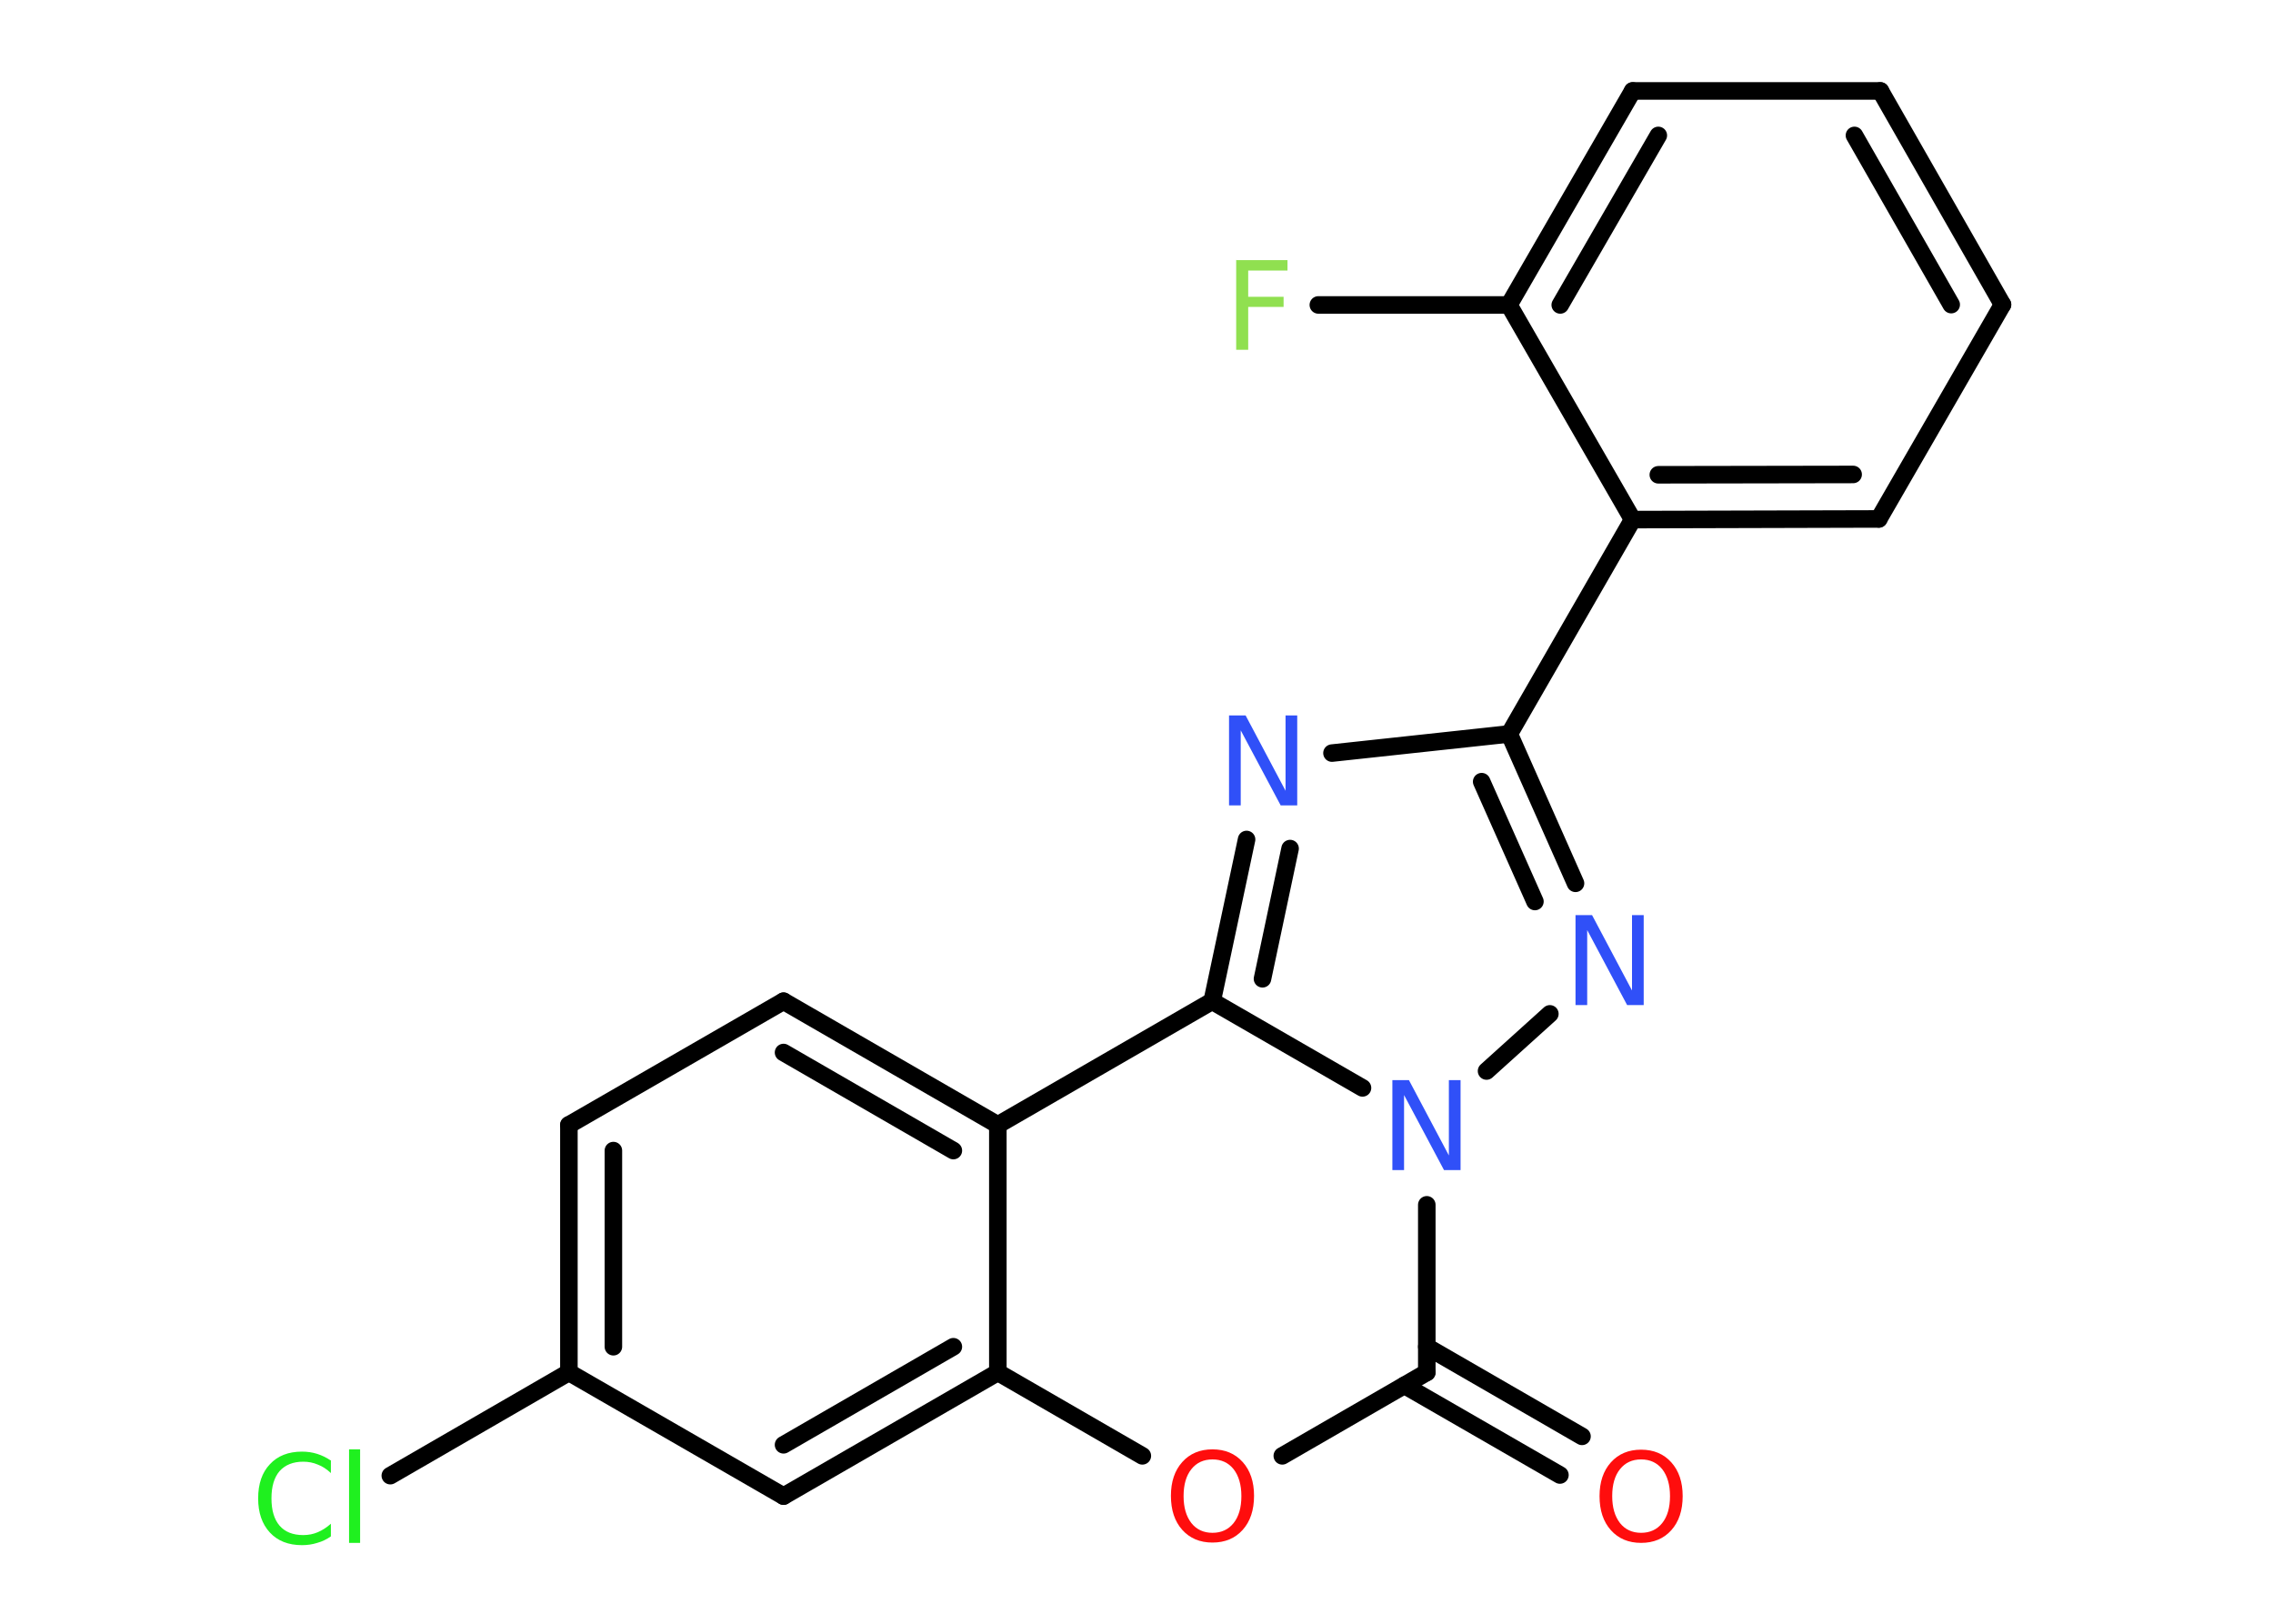 <?xml version='1.0' encoding='UTF-8'?>
<!DOCTYPE svg PUBLIC "-//W3C//DTD SVG 1.1//EN" "http://www.w3.org/Graphics/SVG/1.1/DTD/svg11.dtd">
<svg version='1.2' xmlns='http://www.w3.org/2000/svg' xmlns:xlink='http://www.w3.org/1999/xlink' width='70.0mm' height='50.0mm' viewBox='0 0 70.0 50.0'>
  <desc>Generated by the Chemistry Development Kit (http://github.com/cdk)</desc>
  <g stroke-linecap='round' stroke-linejoin='round' stroke='#000000' stroke-width='.54' fill='#3050F8'>
    <rect x='.0' y='.0' width='70.0' height='50.0' fill='#FFFFFF' stroke='none'/>
    <g id='mol1' class='mol'>
      <g id='mol1bnd1' class='bond'>
        <line x1='48.04' y1='45.42' x2='43.25' y2='42.66'/>
        <line x1='48.72' y1='44.23' x2='43.94' y2='41.47'/>
      </g>
      <line id='mol1bnd2' class='bond' x1='43.94' y1='42.26' x2='39.49' y2='44.83'/>
      <line id='mol1bnd3' class='bond' x1='35.18' y1='44.83' x2='30.73' y2='42.26'/>
      <g id='mol1bnd4' class='bond'>
        <line x1='24.13' y1='46.07' x2='30.73' y2='42.26'/>
        <line x1='24.13' y1='44.49' x2='29.36' y2='41.47'/>
      </g>
      <line id='mol1bnd5' class='bond' x1='24.13' y1='46.07' x2='17.52' y2='42.26'/>
      <line id='mol1bnd6' class='bond' x1='17.52' y1='42.26' x2='12.02' y2='45.44'/>
      <g id='mol1bnd7' class='bond'>
        <line x1='17.52' y1='34.64' x2='17.52' y2='42.26'/>
        <line x1='18.89' y1='35.43' x2='18.89' y2='41.47'/>
      </g>
      <line id='mol1bnd8' class='bond' x1='17.52' y1='34.64' x2='24.13' y2='30.83'/>
      <g id='mol1bnd9' class='bond'>
        <line x1='30.73' y1='34.64' x2='24.13' y2='30.83'/>
        <line x1='29.36' y1='35.43' x2='24.13' y2='32.41'/>
      </g>
      <line id='mol1bnd10' class='bond' x1='30.73' y1='42.26' x2='30.73' y2='34.64'/>
      <line id='mol1bnd11' class='bond' x1='30.73' y1='34.64' x2='37.33' y2='30.83'/>
      <g id='mol1bnd12' class='bond'>
        <line x1='38.39' y1='25.85' x2='37.33' y2='30.83'/>
        <line x1='39.73' y1='26.13' x2='38.88' y2='30.14'/>
      </g>
      <line id='mol1bnd13' class='bond' x1='41.02' y1='23.19' x2='46.48' y2='22.6'/>
      <line id='mol1bnd14' class='bond' x1='46.48' y1='22.6' x2='50.28' y2='16.0'/>
      <g id='mol1bnd15' class='bond'>
        <line x1='50.28' y1='16.0' x2='57.86' y2='15.98'/>
        <line x1='51.07' y1='14.62' x2='57.07' y2='14.61'/>
      </g>
      <line id='mol1bnd16' class='bond' x1='57.86' y1='15.98' x2='61.67' y2='9.38'/>
      <g id='mol1bnd17' class='bond'>
        <line x1='61.67' y1='9.38' x2='57.91' y2='2.8'/>
        <line x1='60.09' y1='9.38' x2='57.11' y2='4.17'/>
      </g>
      <line id='mol1bnd18' class='bond' x1='57.91' y1='2.8' x2='50.28' y2='2.8'/>
      <g id='mol1bnd19' class='bond'>
        <line x1='50.28' y1='2.8' x2='46.47' y2='9.39'/>
        <line x1='51.07' y1='4.17' x2='48.05' y2='9.39'/>
      </g>
      <line id='mol1bnd20' class='bond' x1='50.28' y1='16.0' x2='46.47' y2='9.39'/>
      <line id='mol1bnd21' class='bond' x1='46.47' y1='9.39' x2='40.6' y2='9.39'/>
      <g id='mol1bnd22' class='bond'>
        <line x1='48.52' y1='27.2' x2='46.48' y2='22.6'/>
        <line x1='47.27' y1='27.76' x2='45.63' y2='24.07'/>
      </g>
      <line id='mol1bnd23' class='bond' x1='47.73' y1='31.22' x2='45.78' y2='32.98'/>
      <line id='mol1bnd24' class='bond' x1='43.94' y1='42.26' x2='43.94' y2='37.1'/>
      <line id='mol1bnd25' class='bond' x1='37.33' y1='30.83' x2='41.96' y2='33.5'/>
      <path id='mol1atm1' class='atom' d='M50.54 44.94q-.41 .0 -.65 .3q-.24 .3 -.24 .83q.0 .52 .24 .83q.24 .3 .65 .3q.41 .0 .65 -.3q.24 -.3 .24 -.83q.0 -.52 -.24 -.83q-.24 -.3 -.65 -.3zM50.54 44.64q.58 .0 .93 .39q.35 .39 .35 1.04q.0 .66 -.35 1.05q-.35 .39 -.93 .39q-.58 .0 -.93 -.39q-.35 -.39 -.35 -1.05q.0 -.65 .35 -1.04q.35 -.39 .93 -.39z' stroke='none' fill='#FF0D0D'/>
      <path id='mol1atm3' class='atom' d='M37.34 44.94q-.41 .0 -.65 .3q-.24 .3 -.24 .83q.0 .52 .24 .83q.24 .3 .65 .3q.41 .0 .65 -.3q.24 -.3 .24 -.83q.0 -.52 -.24 -.83q-.24 -.3 -.65 -.3zM37.34 44.63q.58 .0 .93 .39q.35 .39 .35 1.04q.0 .66 -.35 1.05q-.35 .39 -.93 .39q-.58 .0 -.93 -.39q-.35 -.39 -.35 -1.05q.0 -.65 .35 -1.04q.35 -.39 .93 -.39z' stroke='none' fill='#FF0D0D'/>
      <path id='mol1atm7' class='atom' d='M10.19 44.96v.4q-.19 -.18 -.4 -.26q-.21 -.09 -.45 -.09q-.47 .0 -.73 .29q-.25 .29 -.25 .84q.0 .55 .25 .84q.25 .29 .73 .29q.24 .0 .45 -.09q.21 -.09 .4 -.26v.39q-.2 .14 -.42 .2q-.22 .07 -.47 .07q-.63 .0 -.99 -.39q-.36 -.39 -.36 -1.05q.0 -.67 .36 -1.05q.36 -.39 .99 -.39q.25 .0 .47 .07q.22 .07 .41 .2zM10.75 44.63h.34v2.88h-.34v-2.88z' stroke='none' fill='#1FF01F'/>
      <path id='mol1atm12' class='atom' d='M37.86 22.03h.5l1.23 2.32v-2.32h.36v2.77h-.51l-1.23 -2.31v2.31h-.36v-2.77z' stroke='none'/>
      <path id='mol1atm20' class='atom' d='M38.06 8.01h1.59v.32h-1.21v.81h1.09v.31h-1.09v1.32h-.37v-2.77z' stroke='none' fill='#90E050'/>
      <path id='mol1atm21' class='atom' d='M48.53 28.18h.5l1.23 2.32v-2.32h.36v2.77h-.51l-1.23 -2.31v2.31h-.36v-2.77z' stroke='none'/>
      <path id='mol1atm22' class='atom' d='M42.89 33.26h.5l1.23 2.32v-2.32h.36v2.77h-.51l-1.23 -2.31v2.31h-.36v-2.77z' stroke='none'/>
    </g>
  </g>
</svg>
